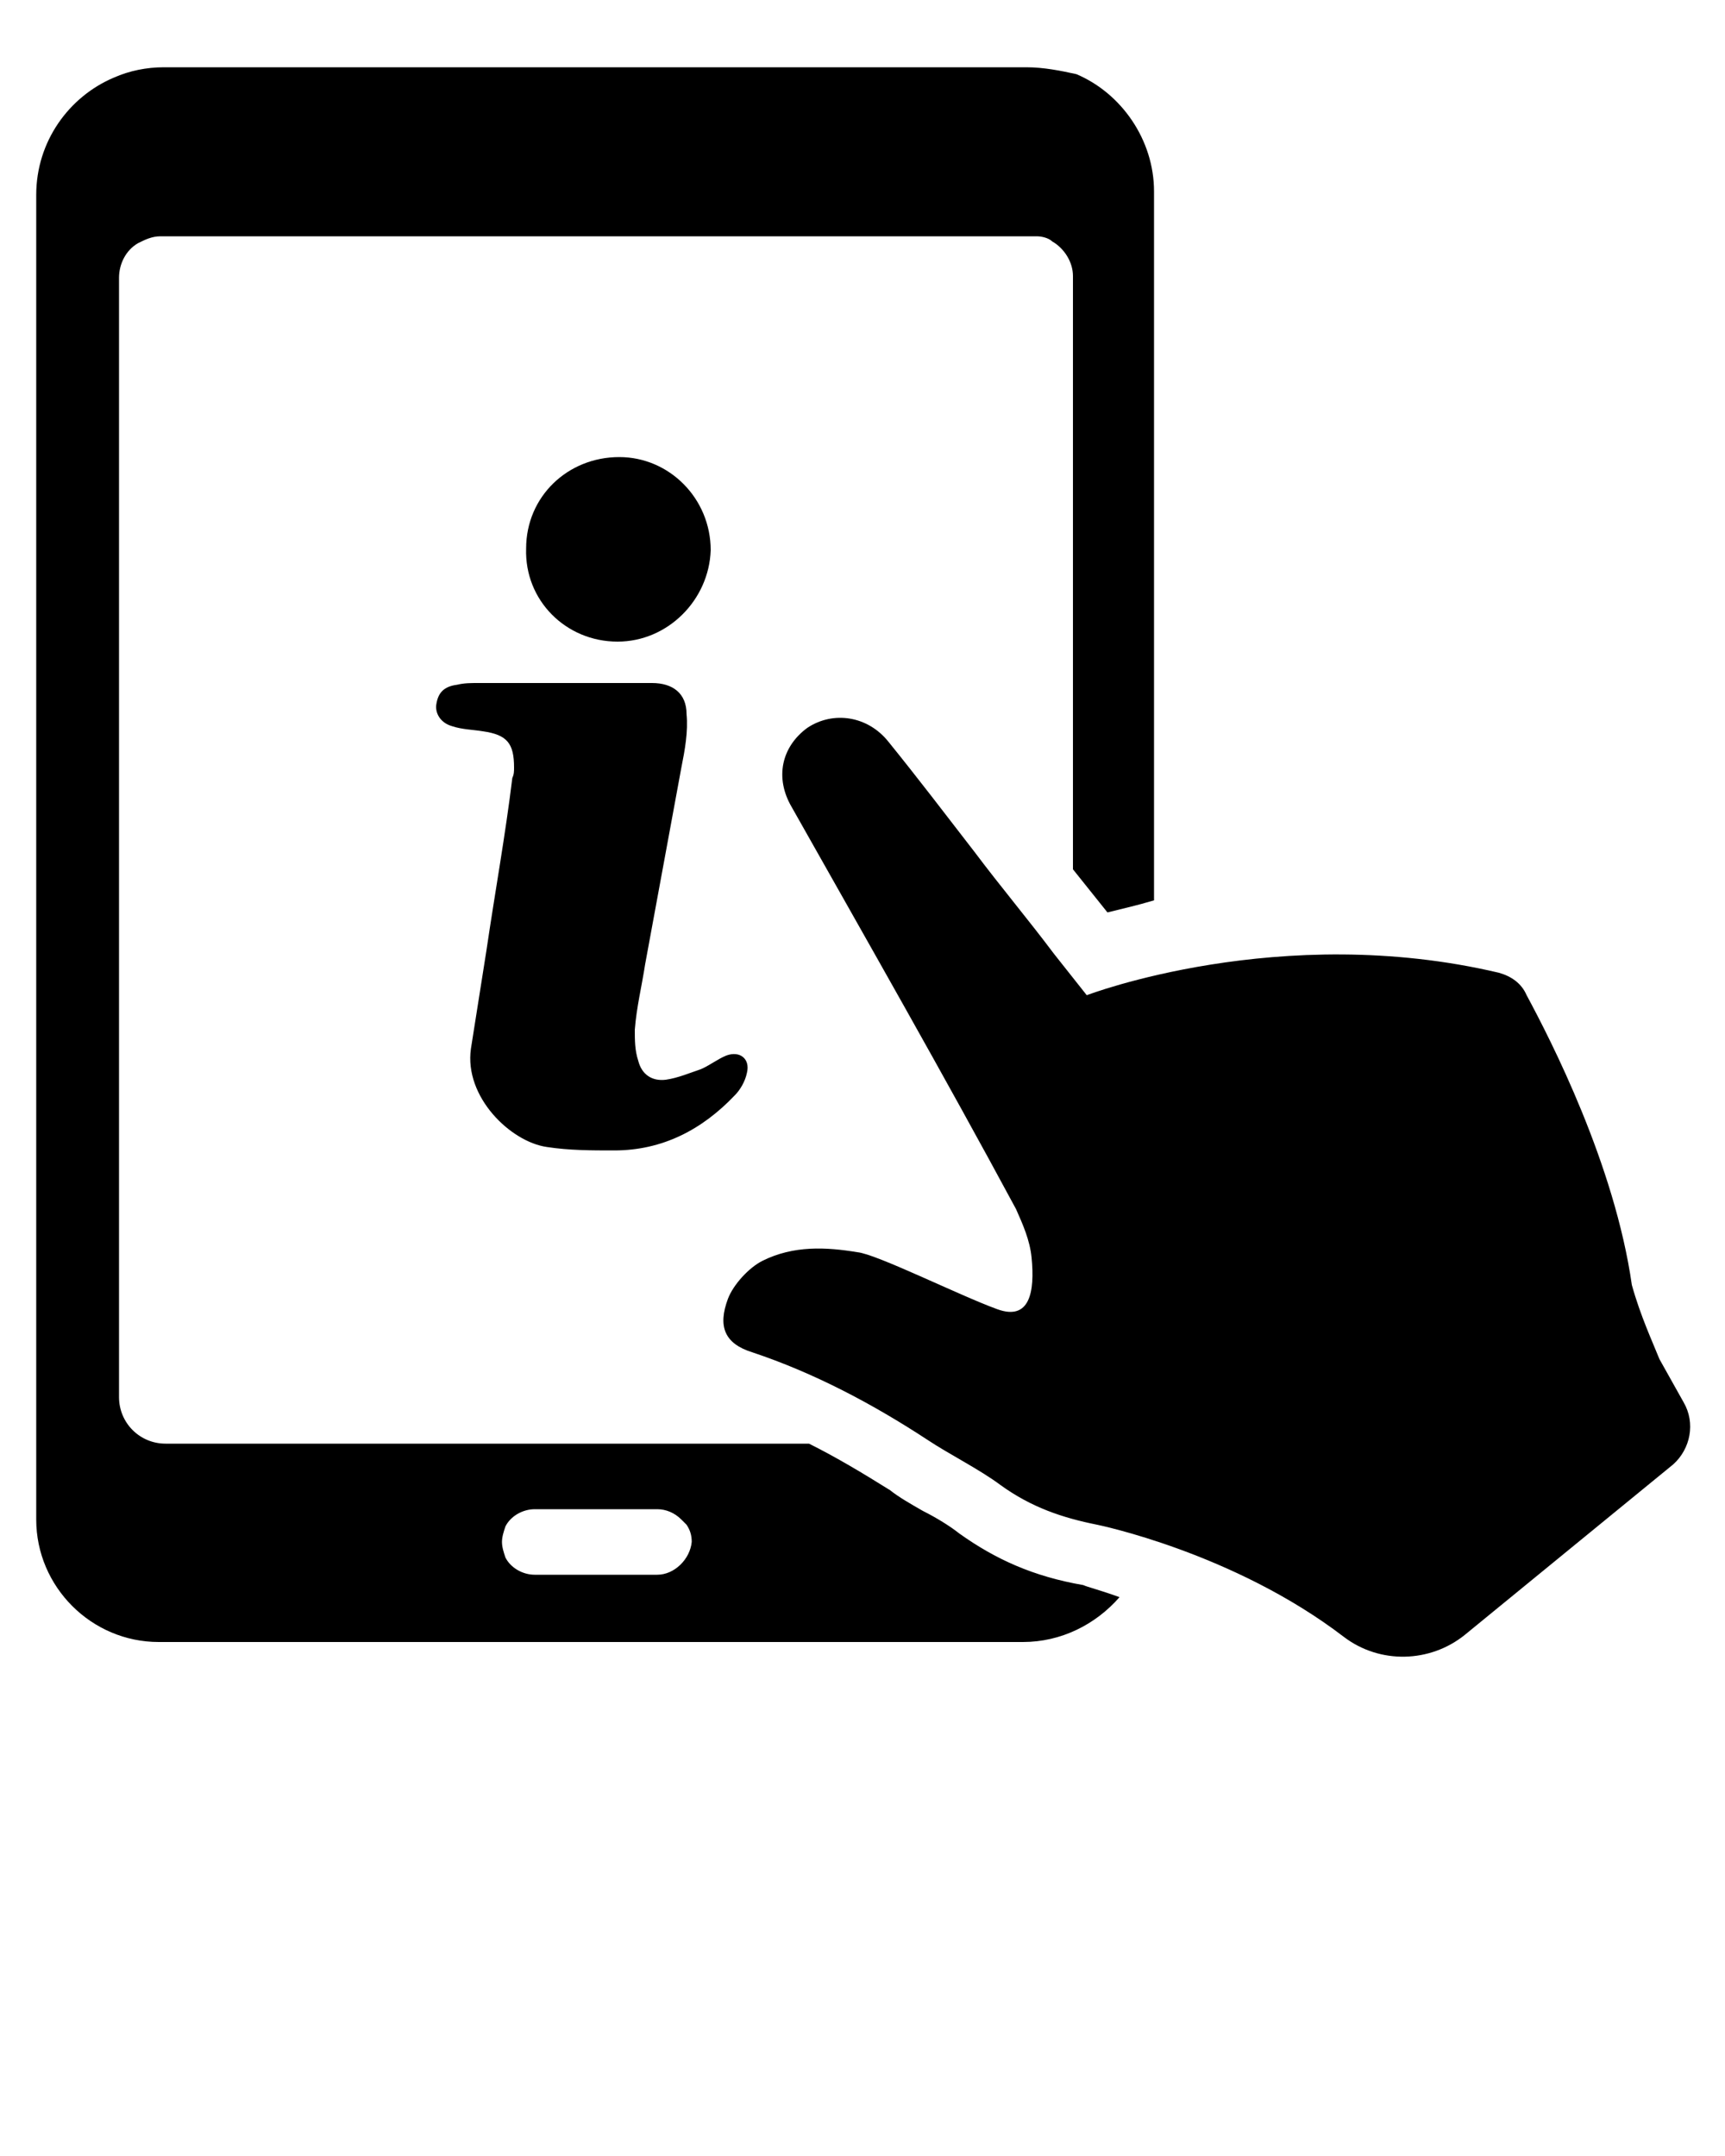 <svg xmlns="http://www.w3.org/2000/svg" xmlns:xlink="http://www.w3.org/1999/xlink" version="1.1" x="0px" y="0px" viewBox="0 0 100 125" enable-background="new 0 0 100 100" xml:space="preserve"><path d="M35.8,37.2c-3,0-5.4-2.4-5.3-5.4c0-3,2.4-5.3,5.4-5.3c2.9,0,5.3,2.4,5.3,5.4C41.1,34.8,38.7,37.2,35.8,37.2z M28.2,55.1  c-0.3,1.9-0.6,3.8-0.9,5.7c-0.4,2.8,2.3,5.4,4.4,5.7c1.3,0.2,2.6,0.2,3.9,0.2c2.8,0,5.1-1.2,7-3.2c0.3-0.3,0.6-0.8,0.7-1.3  c0.2-0.8-0.4-1.3-1.2-1c-0.5,0.2-1,0.6-1.5,0.8c-0.6,0.2-1.3,0.5-2,0.6c-0.8,0.1-1.4-0.3-1.6-1.1c-0.2-0.6-0.2-1.2-0.2-1.8  c0.1-1.3,0.4-2.5,0.6-3.8c0.7-3.8,1.4-7.6,2.1-11.4c0.2-1,0.4-2.1,0.3-3.1c0-1.2-0.8-1.8-2-1.8c-1.7,0-3.5,0-5.2,0  c-1.6,0-3.3,0-4.9,0c-0.4,0-0.8,0-1.2,0.1c-0.8,0.1-1.1,0.5-1.2,1.1c-0.1,0.5,0.2,1.1,0.9,1.3c0.6,0.2,1.2,0.2,1.8,0.3  c1.4,0.2,1.8,0.7,1.8,2.1c0,0.2,0,0.4-0.1,0.6C29.3,48.4,28.7,51.7,28.2,55.1z M62.2,22.4V16c0-0.8-0.5-1.6-1.2-2  c-0.2-0.2-0.6-0.3-0.9-0.3c0,0-0.1,0-0.2,0H9.3c-0.5,0-0.9,0.2-1.3,0.4c-0.7,0.4-1.1,1.2-1.1,2v6.4c0,0,0,40.1,0,55.8  c0,0.8,0,1.5,0,2.2V81c0,1.5,1.2,2.7,2.7,2.7h16h0.1h21.2c1.6,0.8,3.1,1.7,4.7,2.7c0.5,0.4,1.2,0.8,1.9,1.2c0.8,0.4,1.6,0.9,2.1,1.3  c2.1,1.5,4.3,2.5,7.2,3c0.2,0.1,1,0.3,2.1,0.7c-1.4,1.6-3.4,2.6-5.6,2.6H46.4H34.3h-8.9H9.2c-3.9,0-7.1-3.2-7.1-7.1v-0.2v-3.4v-6.1  V22.6V11.3c0-3.1,1.9-5.7,4.5-6.8c0.9-0.4,1.9-0.6,2.9-0.6h25h25c1,0,2,0.2,2.9,0.4c2.6,1.1,4.5,3.8,4.5,6.8v11.3v29.8  c-1,0.3-1.9,0.5-2.7,0.7l-2-2.5V22.4z M29.1,89.4c0,0.3,0.1,0.6,0.2,0.9c0.3,0.6,1,1,1.7,1h7.1c1,0,1.9-0.9,2-1.9  c0-0.4-0.1-0.7-0.3-1c-0.1-0.1-0.2-0.2-0.3-0.3c-0.4-0.4-0.9-0.6-1.4-0.6H31c-0.7,0-1.4,0.4-1.7,1C29.2,88.8,29.1,89.1,29.1,89.4z   M96.2,78.8c-0.4-1-1.1-2.5-1.6-4.3c-1-7-4.7-14.2-6.1-16.8c-0.3-0.7-0.9-1.1-1.6-1.3c-12.7-3-23.9,1.3-23.9,1.3l-1.9-2.4  c-1.5-2-3.1-3.9-4.6-5.9c-1.7-2.2-3.3-4.3-5-6.4c-1.2-1.5-3.2-1.8-4.7-0.8c-1.5,1.1-1.9,2.9-0.9,4.6c4.4,7.8,8.8,15.5,13,23.3  c0.4,0.9,0.8,1.8,0.9,2.8c0.2,2-0.1,3.7-2,3c-2.2-0.8-7-3.2-8.1-3.3c-1.8-0.3-3.7-0.4-5.5,0.5c-0.8,0.4-1.7,1.4-2,2.2  c-0.6,1.6-0.2,2.6,1.4,3.1c3.6,1.2,7,3,10.2,5.1c1.2,0.8,3,1.7,4.2,2.6c1.8,1.3,3.6,1.9,5.6,2.3c0,0,7.9,1.6,14.3,6.5  c2.1,1.6,5,1.5,7-0.1L97,84.9c1-0.9,1.3-2.4,0.6-3.6L96.2,78.8z"/></svg>
